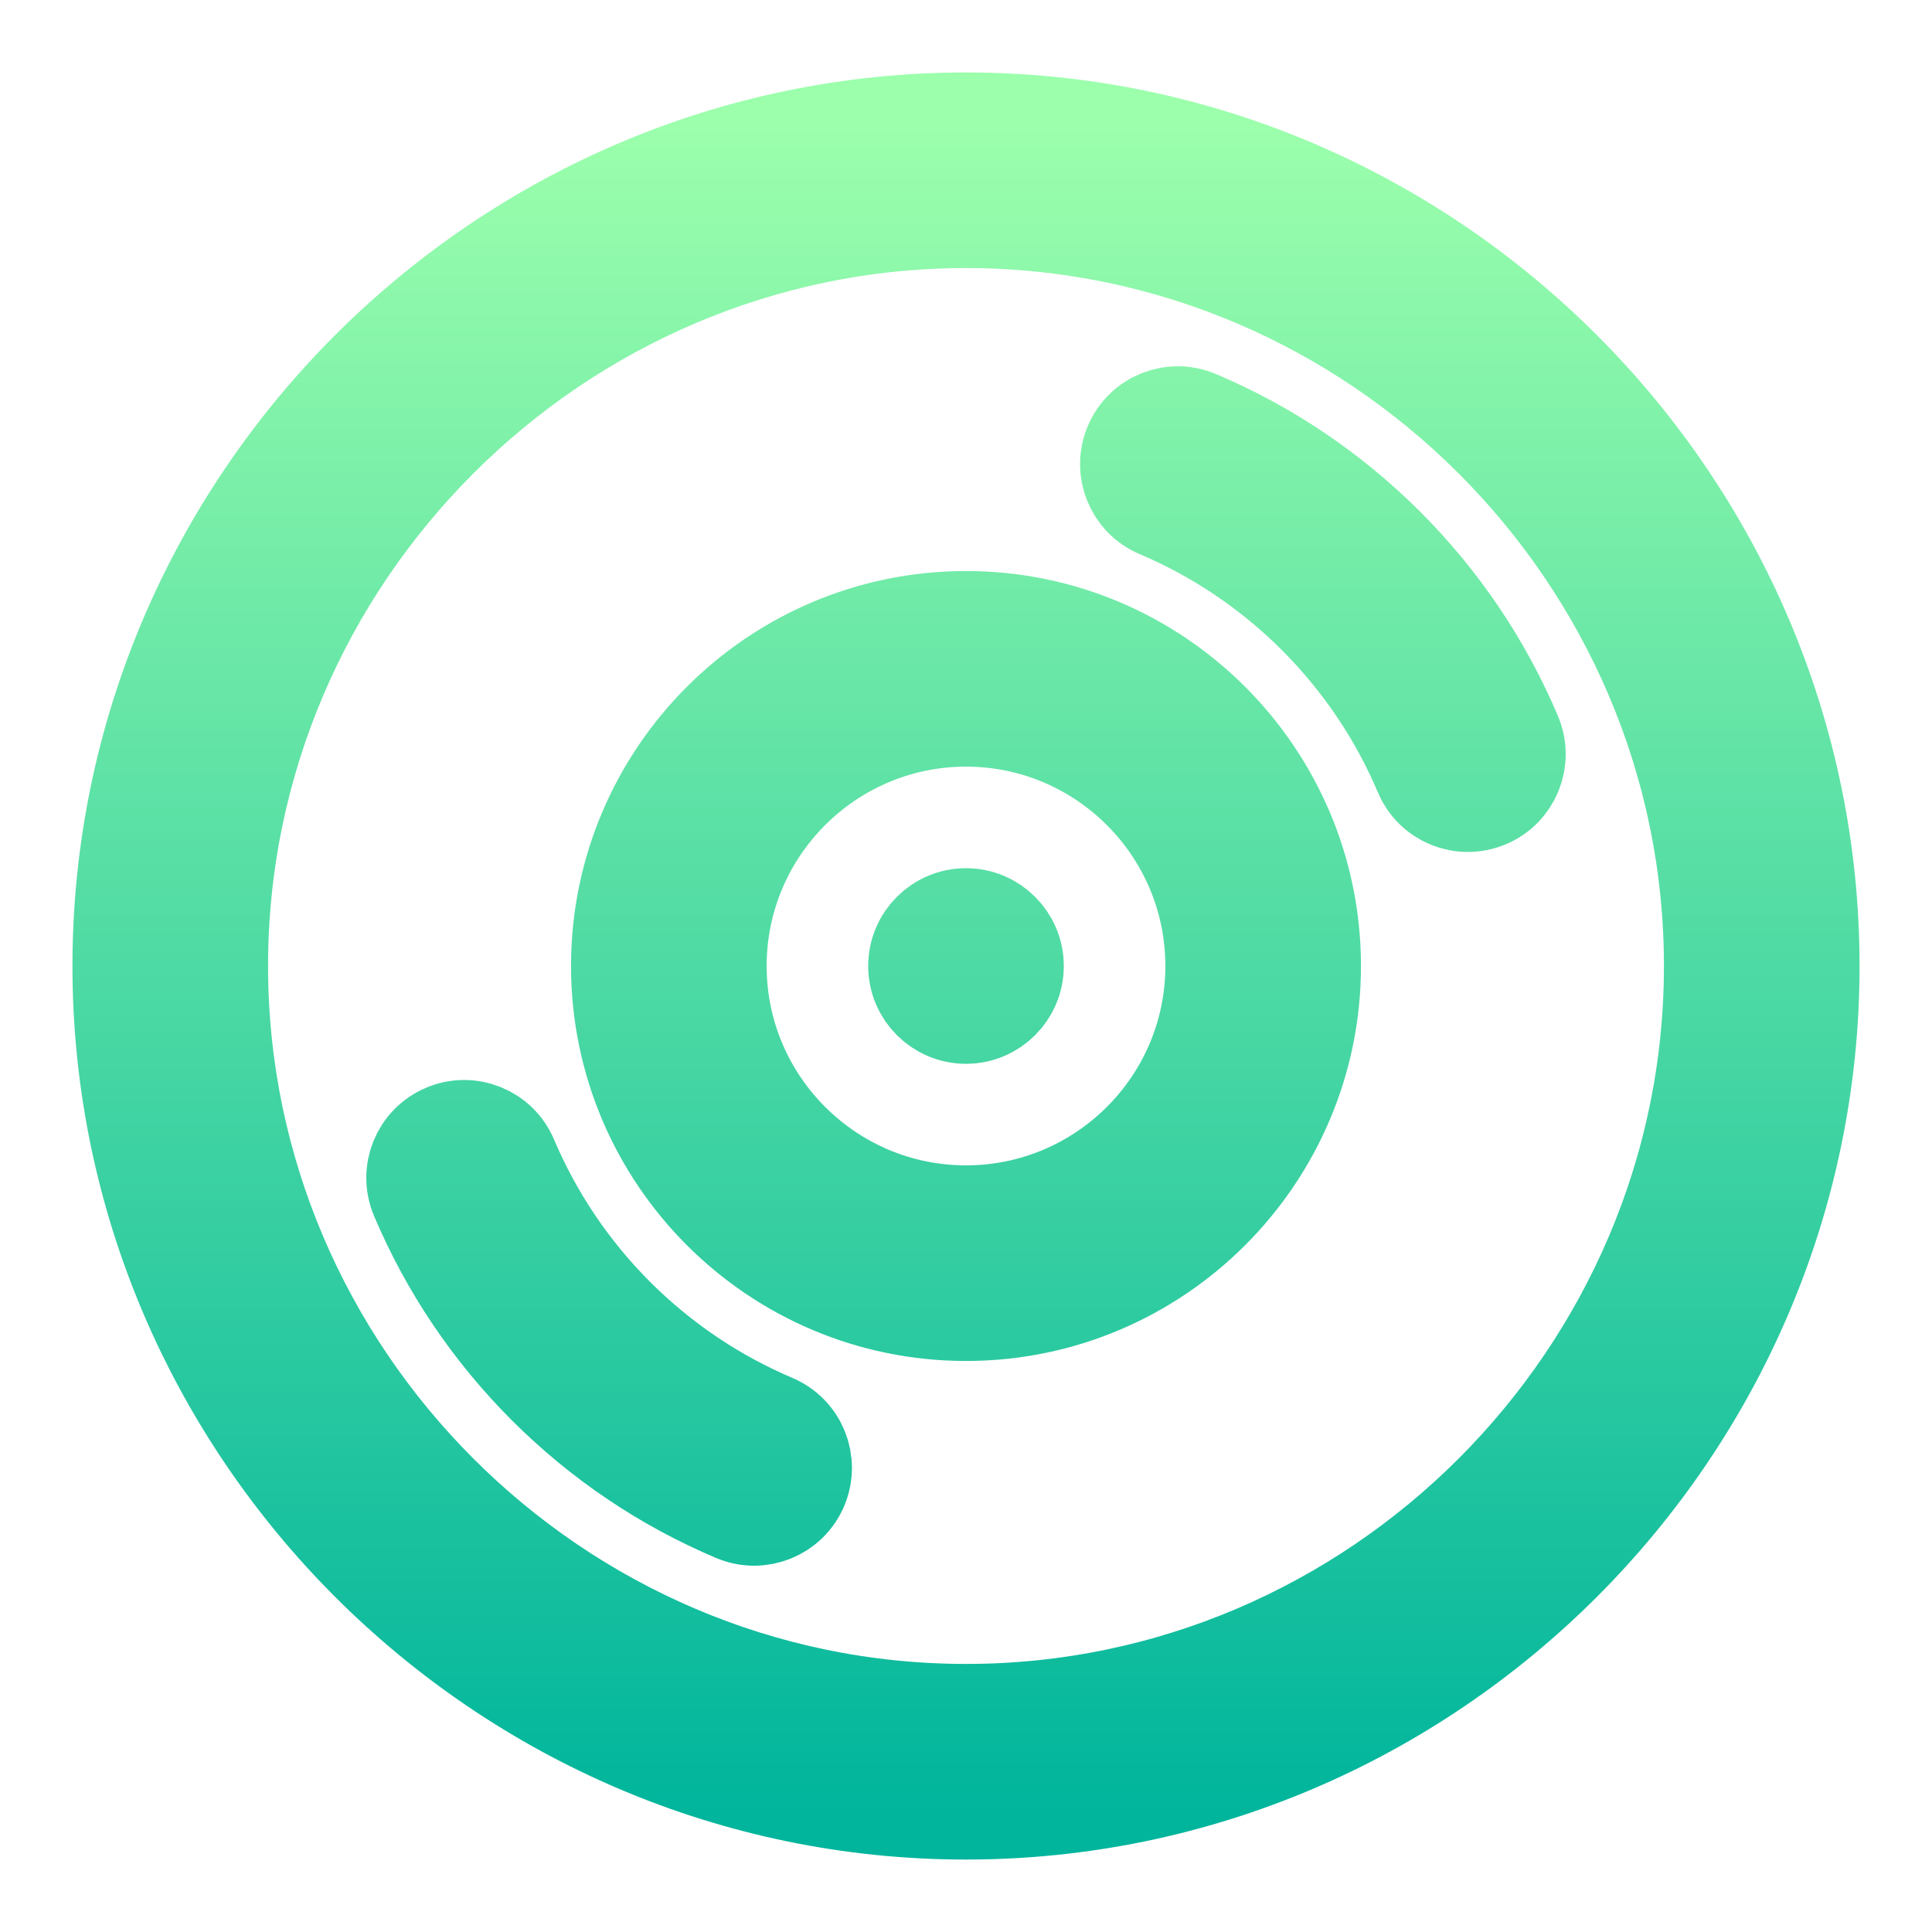 <svg width="16" height="16" viewBox="0 0 16 16" fill="none" xmlns="http://www.w3.org/2000/svg">
<path d="M8 1C4.155 1 1 4.155 1 8C1 11.845 4.155 15 8 15C11.845 15 15 11.845 15 8C15 4.155 11.845 1 8 1ZM8 14.18C4.607 14.18 1.82 11.393 1.82 8C1.82 4.607 4.607 1.82 8 1.82C11.393 1.82 14.18 4.607 14.18 8C14.18 11.393 11.393 14.18 8 14.18ZM6.405 11.779C5.918 11.572 5.479 11.276 5.101 10.899C4.724 10.521 4.428 10.082 4.221 9.595C4.133 9.385 3.89 9.288 3.684 9.377C3.475 9.465 3.378 9.705 3.466 9.914C3.714 10.5 4.069 11.026 4.521 11.479C4.974 11.931 5.5 12.286 6.086 12.534C6.294 12.622 6.535 12.525 6.623 12.316C6.711 12.108 6.614 11.867 6.405 11.779ZM12.534 6.086C12.286 5.5 11.931 4.974 11.479 4.521C11.026 4.069 10.5 3.714 9.914 3.466C9.707 3.378 9.465 3.474 9.377 3.684C9.289 3.892 9.386 4.133 9.595 4.221C10.082 4.428 10.521 4.724 10.899 5.101C11.276 5.479 11.572 5.918 11.779 6.405C11.867 6.615 12.108 6.711 12.316 6.623C12.525 6.535 12.622 6.295 12.534 6.086ZM8 5.129C6.417 5.129 5.129 6.417 5.129 8C5.129 9.583 6.417 10.871 8 10.871C9.583 10.871 10.871 9.583 10.871 8C10.871 6.417 9.583 5.129 8 5.129ZM8 10.051C6.869 10.051 5.949 9.131 5.949 8C5.949 6.869 6.869 5.949 8 5.949C9.131 5.949 10.051 6.869 10.051 8C10.051 9.131 9.131 10.051 8 10.051ZM8 8.41C7.774 8.41 7.59 8.226 7.59 8C7.59 7.774 7.774 7.59 8 7.59C8.226 7.59 8.41 7.774 8.41 8C8.41 8.226 8.226 8.41 8 8.41Z" fill="url(#paint0_linear_633_104)" stroke="url(#paint1_linear_633_104)" stroke-width="0.8"/>
<defs>
<linearGradient id="paint0_linear_633_104" x1="8" y1="15" x2="8" y2="1" gradientUnits="userSpaceOnUse">
<stop stop-color="#00B59C"/>
<stop offset="1" stop-color="#9CFFAC"/>
</linearGradient>
<linearGradient id="paint1_linear_633_104" x1="8" y1="15" x2="8" y2="1" gradientUnits="userSpaceOnUse">
<stop stop-color="#00B59C"/>
<stop offset="1" stop-color="#9CFFAC"/>
</linearGradient>
</defs>
</svg>
